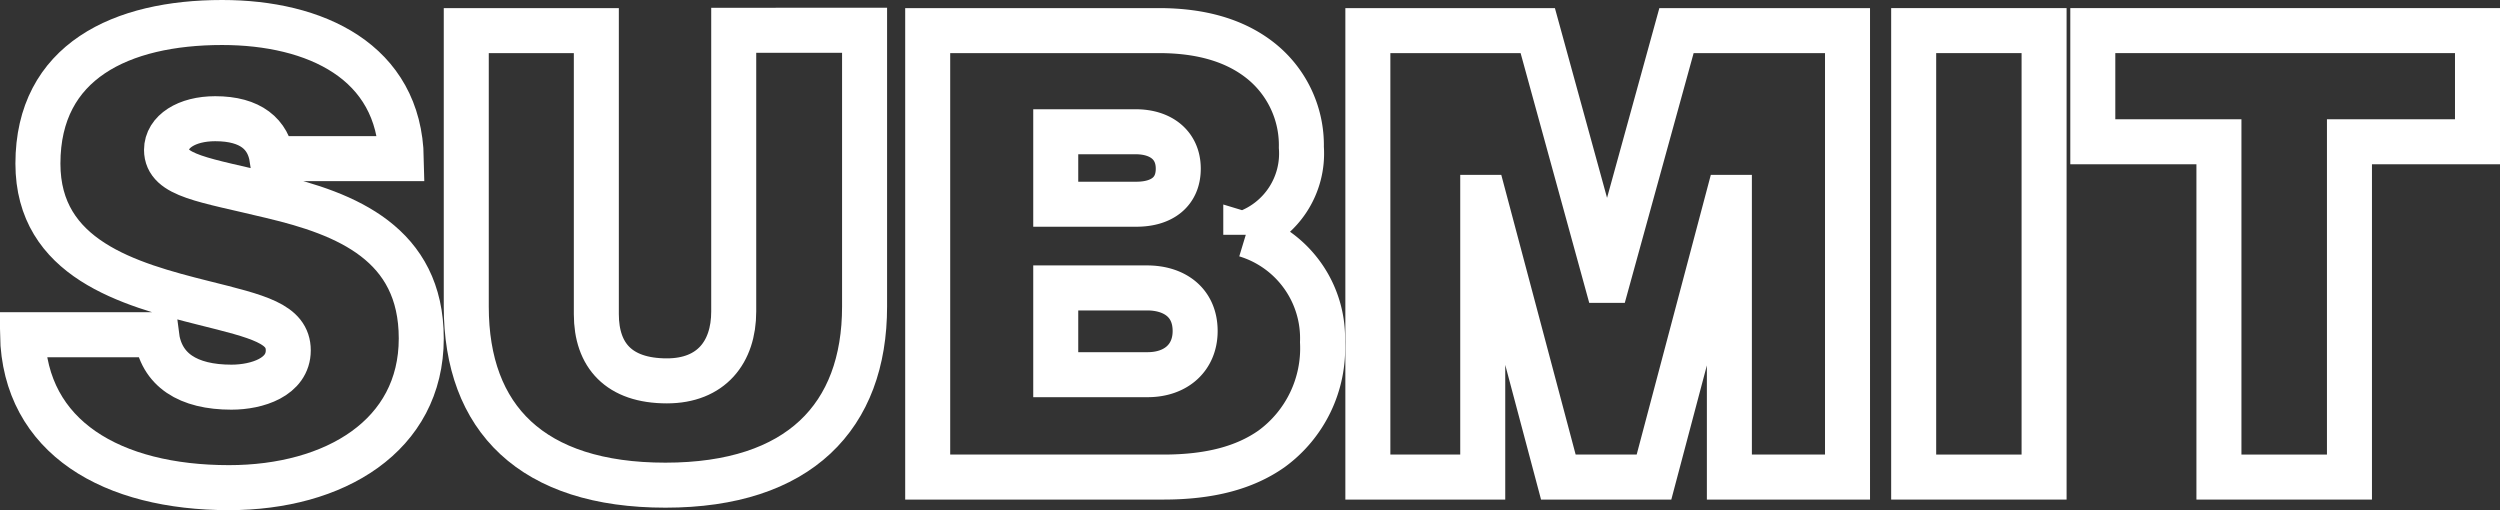 <svg xmlns="http://www.w3.org/2000/svg" viewBox="0 0 222.19 45.34"><rect x="0" y="0" width="222.19" height="45.34" fill="#333333" stroke="none"/><defs><style>.cls-1{fill:none;stroke:#fff;stroke-miterlimit:10;stroke-width:4px;}</style></defs><g id="Layer_2" data-name="Layer 2"><g id="Layer_1-2" data-name="Layer 1"><path class="cls-1" d="M2,29.75H13.91c.39,3.16,2.83,4.66,6.66,4.66,2.28,0,5.05-.89,5.05-3.27s-2.66-3-7.54-4.22C11.42,25.25,3.37,23,3.37,14.54,3.37,5.44,10.81,2,19.74,2,28,2,35.5,5.44,35.67,14.1H24.18c-.33-2.17-1.89-3.55-5.05-3.55-2.55,0-4.33,1.16-4.33,2.77,0,2.33,3.39,2.66,9.33,4.11C30.78,19,37.44,21.65,37.44,30.08c0,8.66-7.71,13.26-17.09,13.26C10,43.34,2.2,38.91,2,29.75Z"/><path class="cls-1" d="M41.44,27.25V2.72H53v25.2c0,3.66,2,5.93,6.27,5.93,3.94,0,5.94-2.55,5.94-6.16v-25H76.84V27.25c0,9.77-5.82,15.87-17.7,15.87S41.44,37.18,41.44,27.25Z"/><path class="cls-1" d="M82.45,2.72H103c3.89,0,6.77.94,8.88,2.55a9.6,9.6,0,0,1,3.78,7.83,7.5,7.5,0,0,1-4.94,7.6v.17a9.61,9.61,0,0,1,6.82,9.54A11.06,11.06,0,0,1,113,39.9c-2.38,1.67-5.49,2.5-9.6,2.5H82.45ZM101,18.15c2.22,0,3.72-1.06,3.72-3.16s-1.56-3.28-3.78-3.28H93.83v6.44Zm1,15.15c2.5,0,4.22-1.5,4.22-3.88,0-2.56-1.88-3.83-4.27-3.83H93.83V33.3Z"/><path class="cls-1" d="M121.57,2.72h15.1l6.1,22.2h.11L149,2.72h15.2V42.4H153.7V17.54h-.11L147,42.4H138.5l-6.61-24.86h-.11V42.4H121.57Z"/><path class="cls-1" d="M170.08,2.72h11.59V42.4H170.08Z"/><path class="cls-1" d="M186,2.72h34.19V12.6H208.81V42.4h-11.6V12.6H186Z"/></g></g></svg>